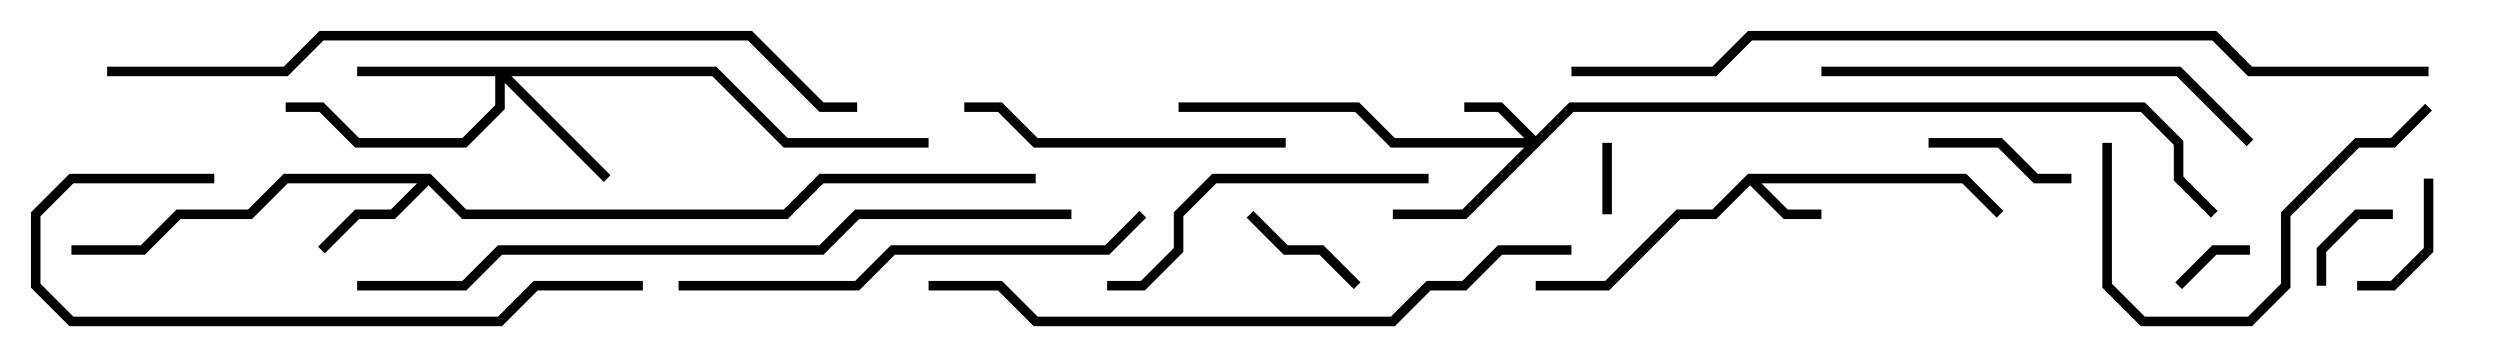 <svg version="1.1" width="105" height="15" xmlns="http://www.w3.org/2000/svg"><path d="M73.417,7.3L82.583,7.3L84.141,8.859L83.859,9.141L82.417,7.7L73.983,7.7L75.083,8.8L76.5,8.8L76.5,9.2L74.917,9.2L73.5,7.783L72.083,9.2L70.583,9.2L67.583,12.2L64.5,12.2L64.5,11.8L67.417,11.8L70.417,8.8L71.917,8.8z" stroke="none"/><path d="M18.083,7.3L19.583,8.8L32.917,8.8L34.417,7.3L43.5,7.3L43.5,7.7L34.583,7.7L33.083,9.2L19.417,9.2L18,7.783L16.583,9.2L15.083,9.2L13.641,10.641L13.359,10.359L14.917,8.8L16.417,8.8L17.517,7.7L12.083,7.7L10.583,9.2L7.583,9.2L6.083,10.7L3,10.7L3,10.3L5.917,10.3L7.417,8.8L10.417,8.8L11.917,7.3z" stroke="none"/><path d="M64.5,5.717L65.917,4.3L90.083,4.3L91.7,5.917L91.7,7.417L93.141,8.859L92.859,9.141L91.3,7.583L91.3,6.083L89.917,4.7L66.083,4.7L61.583,9.2L58.5,9.2L58.5,8.8L61.417,8.8L64.017,6.2L58.417,6.2L56.917,4.7L49.5,4.7L49.5,4.3L57.083,4.3L58.583,5.8L64.017,5.8L62.917,4.7L61.5,4.7L61.5,4.3L63.083,4.3z" stroke="none"/><path d="M30.083,2.8L33.083,5.8L39,5.8L39,6.2L32.917,6.2L29.917,3.2L21.483,3.2L25.641,7.359L25.359,7.641L21.2,3.483L21.2,4.583L19.583,6.2L14.917,6.2L13.417,4.7L12,4.7L12,4.3L13.583,4.3L15.083,5.8L19.417,5.8L20.8,4.417L20.8,3.2L15,3.2L15,2.8z" stroke="none"/><path d="M67.7,9L67.3,9L67.3,6L67.7,6z" stroke="none"/><path d="M91.641,12.141L91.359,11.859L92.917,10.3L94.5,10.3L94.5,10.7L93.083,10.7z" stroke="none"/><path d="M100.5,8.8L100.5,9.2L99.083,9.2L97.7,10.583L97.7,12L97.3,12L97.3,10.417L98.917,8.8z" stroke="none"/><path d="M99,12.2L99,11.8L100.417,11.8L101.8,10.417L101.8,7.5L102.2,7.5L102.2,10.583L100.583,12.2z" stroke="none"/><path d="M57.141,11.859L56.859,12.141L55.417,10.7L53.917,10.7L52.359,9.141L52.641,8.859L54.083,10.3L55.583,10.3z" stroke="none"/><path d="M87,7.3L87,7.7L85.417,7.7L83.917,6.2L81,6.2L81,5.8L84.083,5.8L85.583,7.3z" stroke="none"/><path d="M54,5.8L54,6.2L43.417,6.2L41.917,4.7L40.5,4.7L40.5,4.3L42.083,4.3L43.583,5.8z" stroke="none"/><path d="M88.3,6L88.7,6L88.7,11.917L90.083,13.3L94.417,13.3L95.8,11.917L95.8,8.917L98.917,5.8L100.417,5.8L101.859,4.359L102.141,4.641L100.583,6.2L99.083,6.2L96.2,9.083L96.2,12.083L94.583,13.7L89.917,13.7L88.3,12.083z" stroke="none"/><path d="M46.5,12.2L46.5,11.8L47.917,11.8L49.3,10.417L49.3,8.917L50.917,7.3L60,7.3L60,7.7L51.083,7.7L49.7,9.083L49.7,10.583L48.083,12.2z" stroke="none"/><path d="M76.5,3.2L76.5,2.8L91.583,2.8L94.641,5.859L94.359,6.141L91.417,3.2z" stroke="none"/><path d="M9,7.3L9,7.7L3.083,7.7L1.7,9.083L1.7,11.917L3.083,13.3L20.917,13.3L22.417,11.8L27,11.8L27,12.2L22.583,12.2L21.083,13.7L2.917,13.7L1.3,12.083L1.3,8.917L2.917,7.3z" stroke="none"/><path d="M47.859,8.859L48.141,9.141L46.583,10.7L37.583,10.7L36.083,12.2L28.5,12.2L28.5,11.8L35.917,11.8L37.417,10.3L46.417,10.3z" stroke="none"/><path d="M66,10.3L66,10.7L63.083,10.7L61.583,12.2L60.083,12.2L58.583,13.7L43.417,13.7L41.917,12.2L39,12.2L39,11.8L42.083,11.8L43.583,13.3L58.417,13.3L59.917,11.8L61.417,11.8L62.917,10.3z" stroke="none"/><path d="M15,12.2L15,11.8L19.417,11.8L20.917,10.3L34.417,10.3L35.917,8.8L45,8.8L45,9.2L36.083,9.2L34.583,10.7L21.083,10.7L19.583,12.2z" stroke="none"/><path d="M36,4.3L36,4.7L34.417,4.7L31.417,1.7L13.583,1.7L12.083,3.2L4.5,3.2L4.5,2.8L11.917,2.8L13.417,1.3L31.583,1.3L34.583,4.3z" stroke="none"/><path d="M102,2.8L102,3.2L94.417,3.2L92.917,1.7L73.583,1.7L72.083,3.2L66,3.2L66,2.8L71.917,2.8L73.417,1.3L93.083,1.3L94.583,2.8z" stroke="none"/></svg>